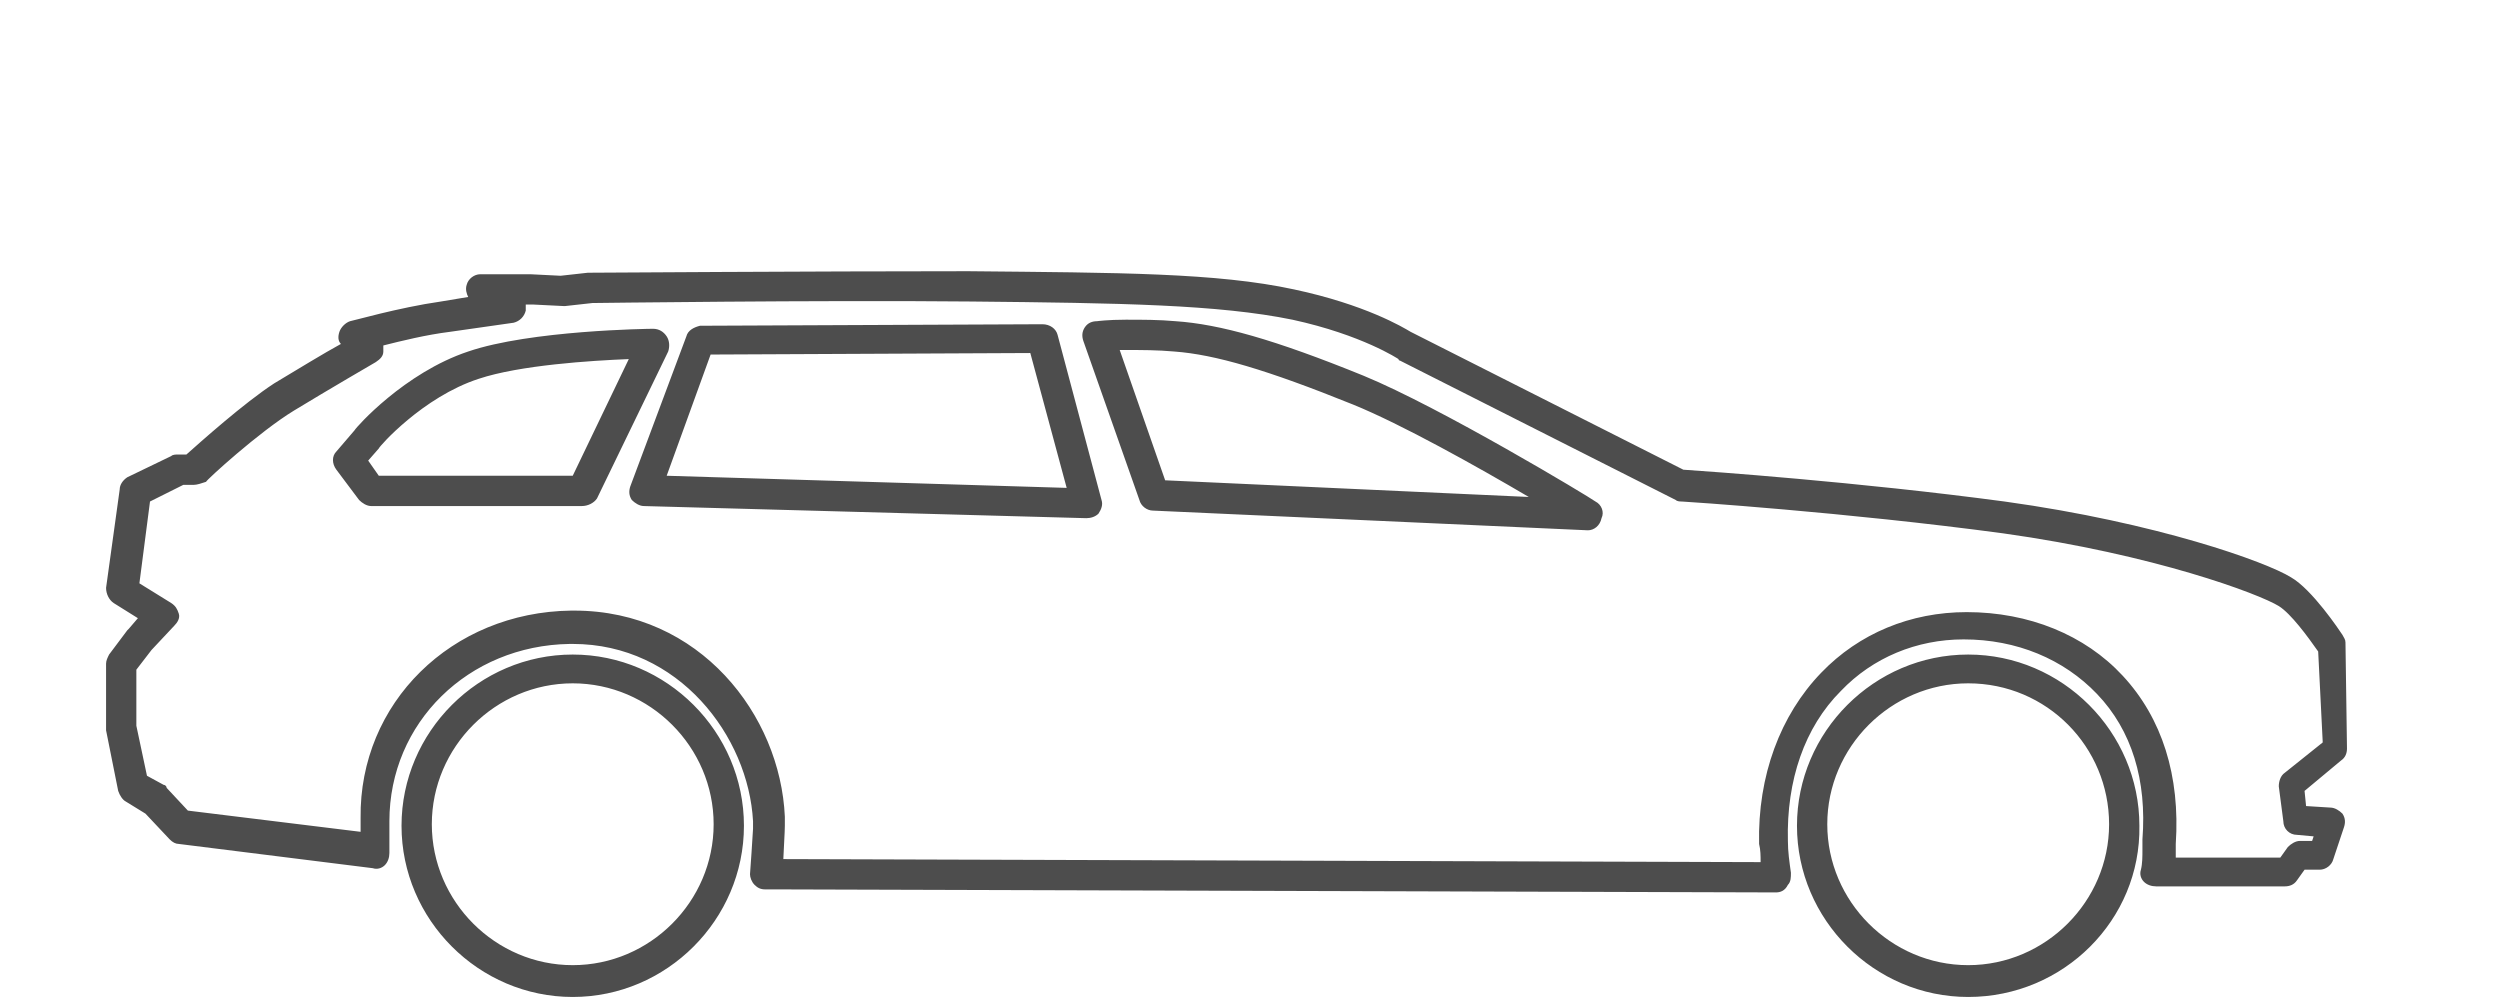 <svg xmlns="http://www.w3.org/2000/svg" viewBox="0 0 165 66" enable-background="new 0 0 165 66"><path fill="#4D4D4D" d="M129.9 65.8c-6.2 0-11.3-5.1-11.3-11.3 0-6.2 5.1-11.3 11.3-11.3 6.2 0 11.3 5.1 11.3 11.3.1 6.2-5 11.3-11.3 11.3zm0-20.7c-5.1 0-9.3 4.2-9.3 9.3s4.2 9.3 9.3 9.3 9.3-4.2 9.3-9.3-4.1-9.3-9.3-9.3zm-92.1 20.7c-6.2 0-11.3-5.1-11.3-11.3 0-6.2 5.1-11.3 11.3-11.3 6.2 0 11.3 5.1 11.3 11.3 0 6.2-5.1 11.3-11.3 11.3zm0-20.7c-5.1 0-9.3 4.2-9.3 9.3s4.2 9.3 9.3 9.3c5.1 0 9.3-4.2 9.3-9.3s-4.2-9.3-9.3-9.3zm79.4 13.8l-65.9-.2h-.8c-.3 0-.5-.1-.7-.3s-.3-.5-.3-.7c0 0 .2-2.8.2-3v-.5c-.3-5.6-4.9-11.7-11.9-11.7h-.2c-6.7.1-11.9 5.2-11.9 11.7v2.1c0 .3-.1.6-.3.8-.2.2-.5.3-.8.2l-12.8-1.6c-.2 0-.4-.1-.6-.3l-1.6-1.7-1.3-.8c-.2-.1-.4-.4-.5-.7l-.8-4v-4.4c0-.2.1-.4.2-.6l1.2-1.6.1-.1.6-.7-1.6-1c-.3-.2-.5-.6-.5-1l.9-6.5c0-.3.2-.6.5-.8l2.9-1.4c.1-.1.3-.1.4-.1h.6c.9-.8 3.8-3.4 5.8-4.7 1.5-.9 3.3-2 4.4-2.6-.2-.2-.2-.5-.1-.8.1-.3.4-.6.7-.7.1 0 3.2-.9 6-1.3l1.8-.3c-.1-.2-.2-.5-.1-.8.1-.4.5-.7.9-.7h3.3l2 .1 1.8-.2c.2 0 14.9-.1 25.1-.1 10 .1 16.4.1 21.5 1.2 4.7 1 7.2 2.5 7.7 2.8l18 9.1c1.5.1 11.5.8 21.2 2.1 10.1 1.4 17.3 4 18.9 5 1.4.8 3.2 3.5 3.4 3.8.1.2.2.3.2.5l.1 7c0 .3-.1.6-.4.8l-2.4 2 .1 1 1.6.1c.3 0 .6.2.8.4.2.3.2.6.1.9l-.7 2.1c-.1.4-.5.7-.9.7h-1l-.5.7c-.2.3-.5.4-.8.4h-8.5c-.3 0-.6-.1-.8-.3-.2-.2-.3-.5-.2-.8.1-.4.1-.9.1-1.3v-.7c.3-3.9-.7-7.2-3-9.6-2.2-2.3-5.3-3.6-8.8-3.6-3.1 0-6 1.2-8.1 3.4-2.4 2.4-3.6 5.9-3.5 9.9 0 .7.1 1.4.2 2.1 0 .3 0 .6-.2.8-.2.4-.5.5-.8.5zm-65.5-2.2l64.5.2c0-.4 0-.8-.1-1.2-.1-4.5 1.4-8.5 4.1-11.3 2.5-2.6 5.9-4 9.6-4 4.1 0 7.8 1.5 10.3 4.2 2.6 2.8 3.8 6.6 3.5 11.1v.9h6.9l.5-.7c.2-.2.5-.4.8-.4h.8l.1-.3-1.1-.1c-.5 0-.9-.4-.9-.9l-.3-2.3c0-.3.1-.7.4-.9l2.5-2-.3-6c-.7-1-1.8-2.5-2.6-3-1.3-.8-8.2-3.4-18.2-4.8-10.4-1.4-21.1-2.1-21.2-2.1-.1 0-.3 0-.4-.1l-18.2-9.2s-.1 0-.1-.1c0 0-2.4-1.6-7-2.6-4.9-1-11.3-1.1-21.2-1.2-10.2-.1-24.9.1-25 .1l-1.8.2h-.1l-2-.1h-.5v.4c-.1.4-.4.7-.8.8l-4.2.6c-1.6.2-3.2.6-4.4.9v.4c0 .3-.2.5-.5.7 0 0-3.1 1.8-5.4 3.2-2.3 1.4-5.8 4.6-5.8 4.7-.3.1-.6.2-.8.2h-.7l-2.2 1.1-.7 5.4 2.1 1.3c.3.2.4.4.5.7s-.1.6-.3.8l-1.5 1.6-1 1.3v3.7l.7 3.3 1.1.6c.1 0 .2.1.2.2l1.4 1.5 11.4 1.4v-.9c-.1-7.6 6-13.6 13.9-13.7h.2c8.3 0 13.6 6.9 13.9 13.6v.6c0 .2 0 .2-.1 2.2zm53.1-21.7l-28.7-1.3c-.4 0-.8-.3-.9-.7l-3.7-10.5c-.1-.3-.1-.6.1-.9.2-.3.5-.4.8-.4 0 0 .7-.1 1.9-.1 1.1 0 2.2 0 3.3.1 2.9.2 6.5 1.2 12.4 3.6 5.1 2.1 14.9 8 15.3 8.3.4.2.6.7.4 1.1-.1.5-.5.8-.9.8zm-27.9-3.3l24 1.1c-3.4-2-8.4-4.8-11.6-6.1-5.7-2.3-9.1-3.3-11.8-3.5-1.1-.1-2.2-.1-3.2-.1h-.4l3 8.6zm-5.2 2.5l-29.2-.8c-.3 0-.6-.2-.8-.4-.2-.3-.2-.6-.1-.9l3.7-9.9c.1-.4.5-.6.9-.7l22.6-.1c.5 0 .9.3 1 .7l2.9 10.9c.1.3 0 .6-.2.9-.2.2-.5.3-.8.3zm-27.7-2.8l26.4.8-2.4-8.9-21.1.1-2.9 8zm-5.6 2h-13.9c-.3 0-.6-.2-.8-.4l-1.5-2c-.3-.4-.3-.9 0-1.2l1.2-1.4c.1-.2 3.3-3.8 7.5-5.2 4.1-1.4 11.9-1.5 12.2-1.5.4 0 .7.2.9.5.2.3.2.7.1 1l-4.7 9.7c-.2.3-.6.5-1 .5zm-13.4-2h12.8l3.7-7.7c-2.5.1-7.2.4-9.9 1.3-3.7 1.2-6.6 4.5-6.6 4.6l-.7.8.7 1z"/></svg>